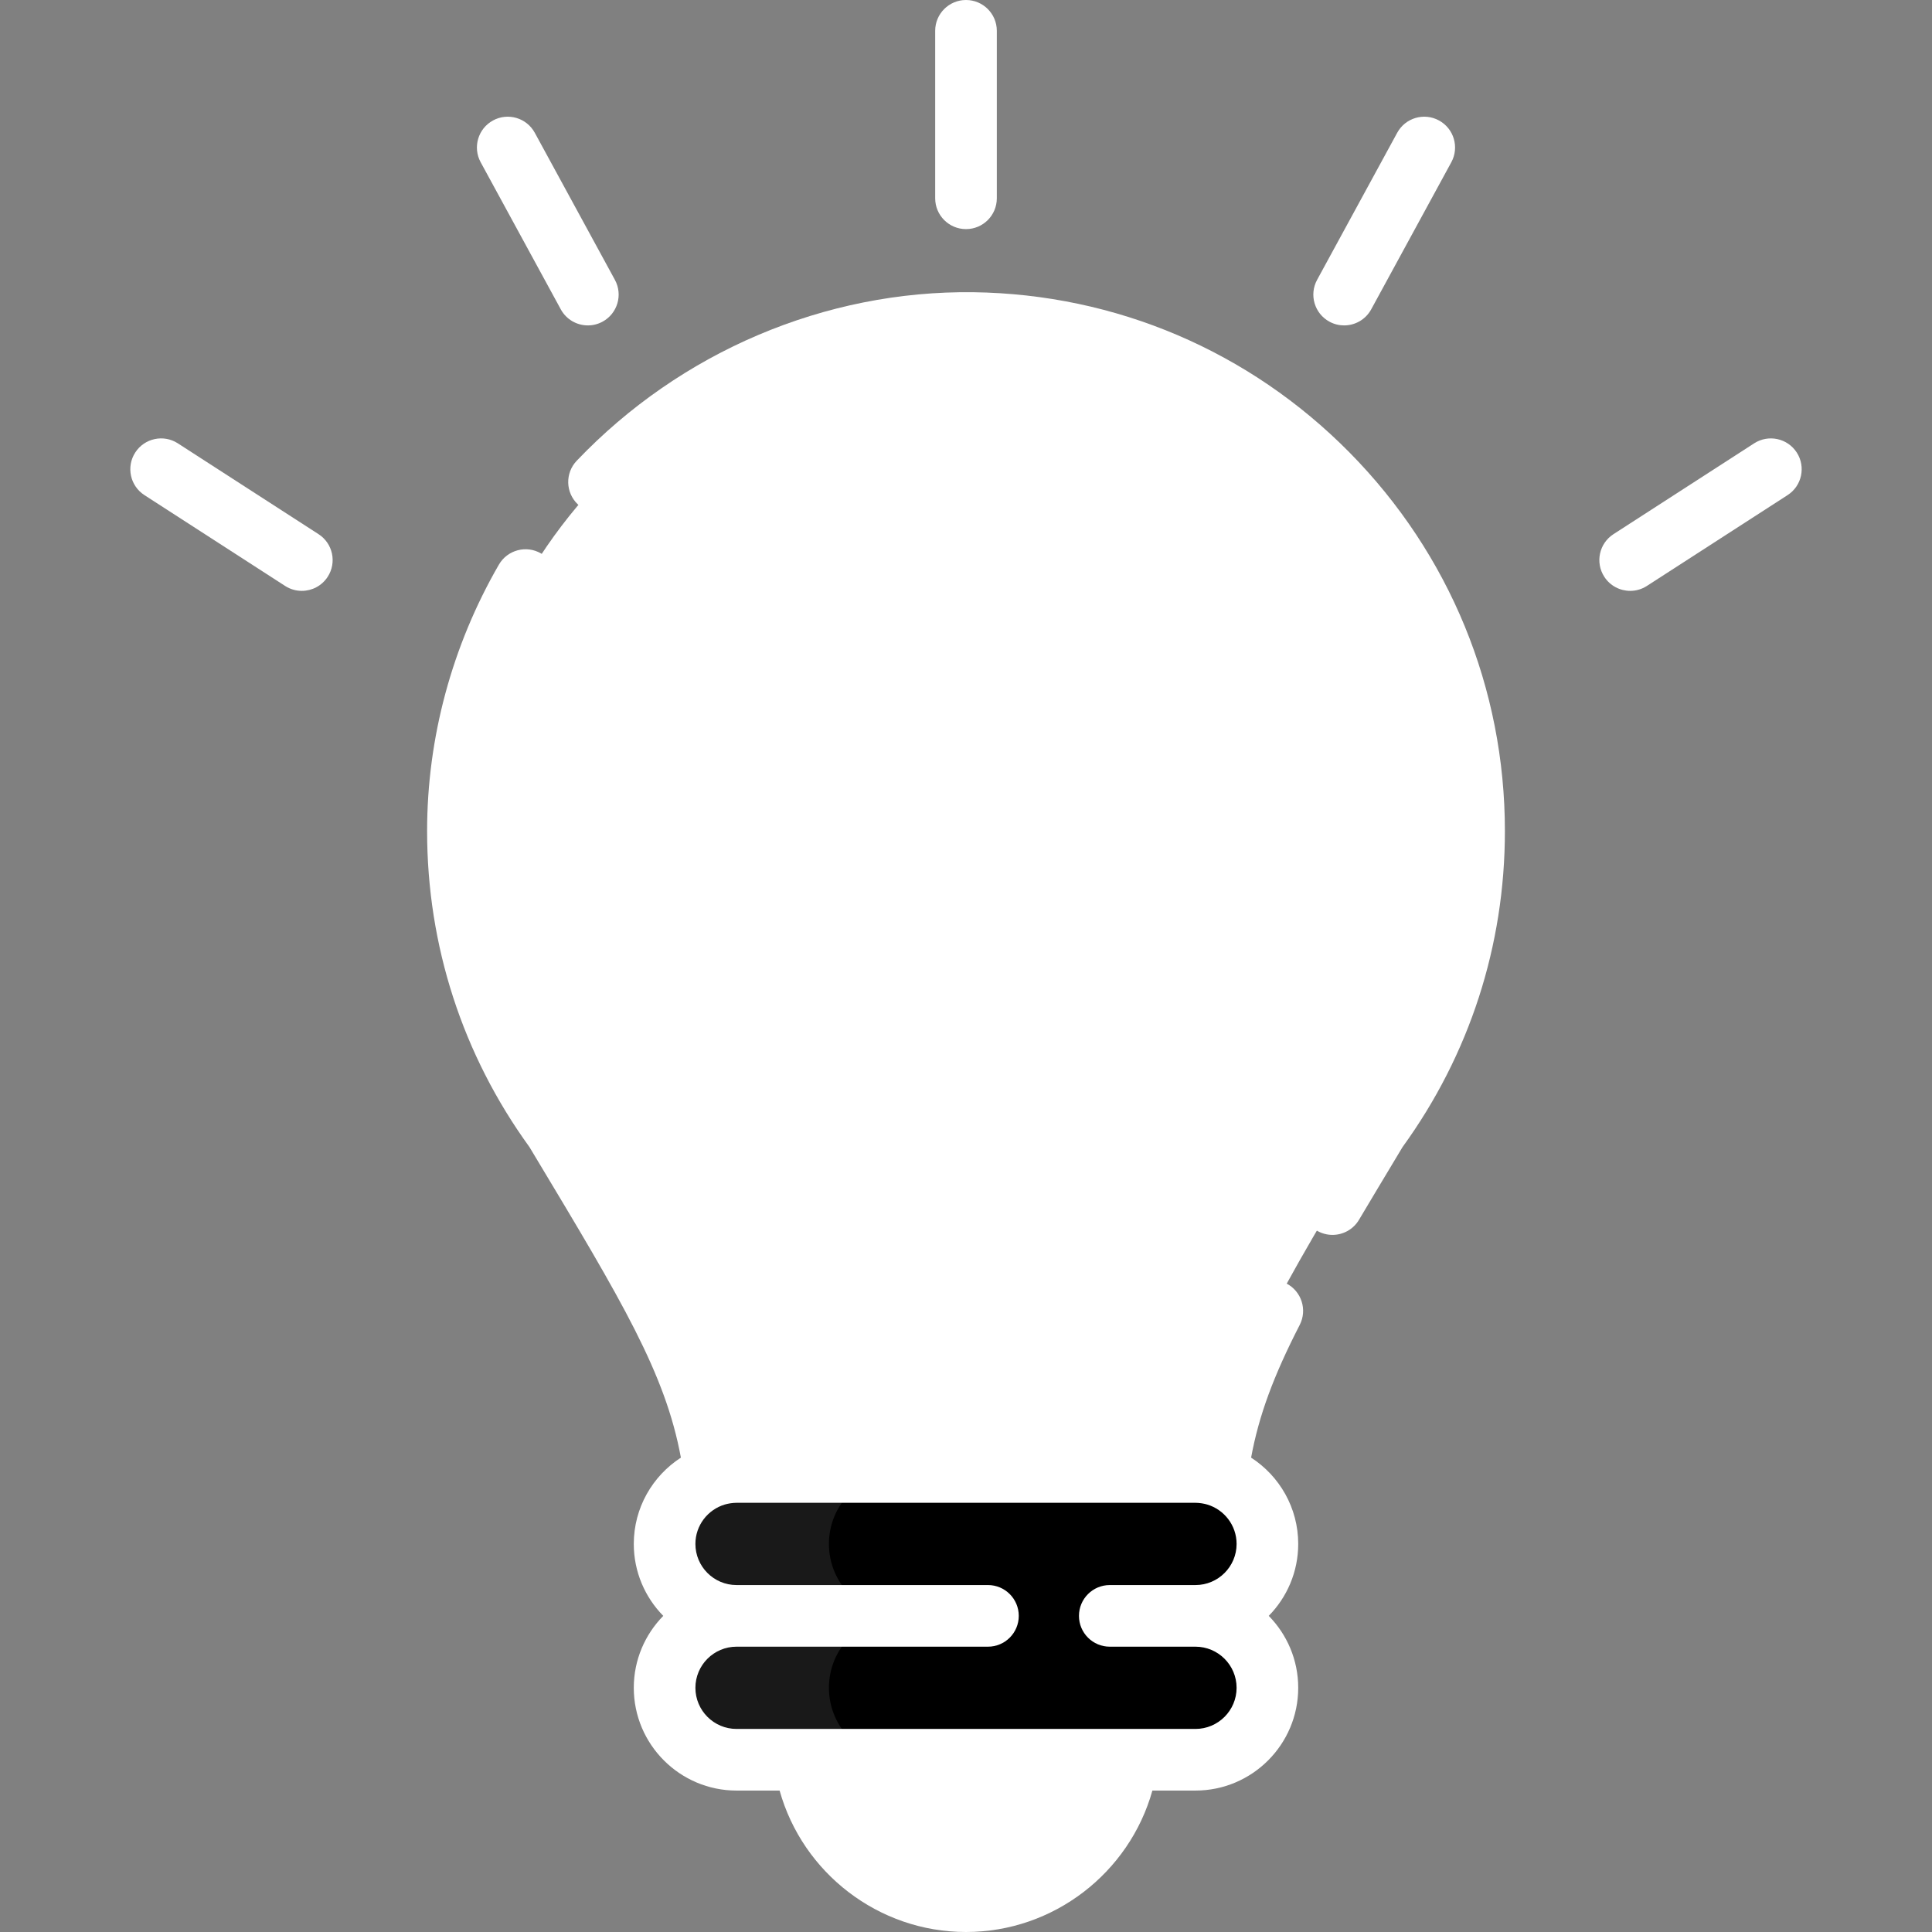 <?xml version="1.0" encoding="iso-8859-1"?>
<!-- Generator: Adobe Illustrator 19.0.0, SVG Export Plug-In . SVG Version: 6.00 Build 0)  -->
<svg version="1.1" id="Layer_1" xmlns="http://www.w3.org/2000/svg" xmlns:xlink="http://www.w3.org/1999/xlink" x="0px" y="0px"
	 viewBox="0 0 512 512" style="enable-background:new 0 0 512 512;" xml:space="preserve" fill="#FFF">
<rect x="0" y="0" width="512" height="512" fill="#808080" stroke="none"/>
<path style="fill:#FFF;" d="M212.868,428.222v32.482c0,23.821,19.31,43.131,43.131,43.131l0,0
	c23.821,0,43.131-19.31,43.131-43.131v-32.482H212.868z"/>
<path style="opacity:0.1;enable-background:new    ;" d="M245.531,460.704v-32.482h-32.662v32.482
	c0,23.821,19.31,43.131,43.131,43.131c5.781,0,11.292-1.145,16.331-3.21C256.61,494.187,245.531,478.743,245.531,460.704z"/>
<path style="" d="M257.861,85.607c-74.306-1.006-136.51,60.325-136.51,134.637c0,29.618,9.571,56.997,25.777,79.229
	c26.009,43.305,38.363,63.481,42.092,89.916c1.599,11.334,11.283,19.77,22.729,19.77h88.102c11.446,0,21.129-8.437,22.729-19.77
	c3.73-26.435,16.084-46.61,42.092-89.916c16.207-22.232,25.777-49.611,25.777-79.229C390.649,146.5,331.367,86.602,257.861,85.607z"
	/>
<path style="opacity:0.1;enable-background:new    ;" d="M232.769,389.388c-3.73-26.435-16.083-46.61-42.092-89.916
	c-16.207-22.232-25.777-49.611-25.777-79.229c0-66.338,49.574-122.327,113.073-132.864c-6.556-1.077-13.273-1.68-20.112-1.774
	c-74.306-1.006-136.51,60.325-136.51,134.637c0,29.618,9.571,56.997,25.777,79.229c26.009,43.306,38.362,63.481,42.092,89.916
	c1.599,11.334,11.283,19.769,22.729,19.769h43.55C244.052,409.158,234.368,400.722,232.769,389.388z"/>
<path style="fill:#000;" d="M316.812,428.222L256,409.158l-60.812,19.064c-10.529,0-19.064,8.536-19.064,19.064
	c0,10.529,8.536,19.065,19.064,19.065h121.623c10.529,0,19.064-8.536,19.064-19.065C335.876,436.758,327.34,428.222,316.812,428.222
	z"/>
<path style="opacity:0.1;enable-background:new    ;" d="M219.673,447.287c0-10.529,8.536-19.064,19.065-19.064l39.037-12.237
	L256,409.16l-60.812,19.064c-10.529,0-19.065,8.536-19.065,19.064c0,10.529,8.536,19.065,19.065,19.065h43.55
	C228.209,466.351,219.673,457.817,219.673,447.287z"/>
<path style="fill:#000;" d="M316.812,390.093H195.188c-10.529,0-19.064,8.536-19.064,19.064l0,0
	c0,10.529,8.536,19.064,19.064,19.064h121.623c10.529,0,19.064-8.536,19.064-19.064l0,0
	C335.876,398.629,327.34,390.093,316.812,390.093z"/>
<path style="opacity:0.1;enable-background:new    ;" d="M219.673,409.158c0-10.529,8.536-19.064,19.065-19.064h-43.55
	c-10.529,0-19.065,8.536-19.065,19.064c0,10.529,8.536,19.064,19.065,19.064h43.55C228.209,428.222,219.673,419.688,219.673,409.158
	z"/>
<path d="M247.834,8.166v44.383c0,4.51,3.656,8.166,8.166,8.166c4.51,0,8.166-3.656,8.166-8.166V8.166C264.166,3.656,260.51,0,256,0
	C251.49,0,247.834,3.656,247.834,8.166z"/>
<path d="M127.383,43.001l21.23,38.976c1.482,2.721,4.284,4.261,7.178,4.261c1.32,0,2.658-0.32,3.899-0.996
	c3.961-2.157,5.422-7.117,3.265-11.077l-21.23-38.976c-2.157-3.961-7.117-5.423-11.077-3.265
	C126.689,34.082,125.227,39.041,127.383,43.001z"/>
<path d="M38.272,131.209l37.288,24.072c1.37,0.885,2.904,1.306,4.421,1.306c2.679,0,5.305-1.318,6.868-3.738
	c2.446-3.789,1.358-8.843-2.431-11.289L47.13,117.488c-3.79-2.447-8.843-1.359-11.289,2.431
	C33.394,123.708,34.483,128.763,38.272,131.209z"/>
<path d="M381.349,31.924c-3.963-2.158-8.921-0.695-11.077,3.265l-21.229,38.976c-2.157,3.961-0.696,8.919,3.264,11.077
	c1.241,0.676,2.579,0.996,3.899,0.996c2.894,0,5.696-1.542,7.178-4.261l21.229-38.976C386.771,39.04,385.309,34.082,381.349,31.924z
	"/>
<path d="M464.87,117.488l-37.288,24.072c-3.789,2.446-4.878,7.5-2.431,11.289c1.562,2.419,4.187,3.738,6.868,3.738
	c1.518,0,3.053-0.422,4.421-1.306l37.288-24.072c3.789-2.446,4.878-7.5,2.431-11.289
	C473.713,116.131,468.655,115.044,464.87,117.488z"/>
<path d="M348.959,326.116c1.306,0.775,2.743,1.144,4.159,1.144c2.788,0,5.505-1.428,7.03-4c3.277-5.523,6.841-11.456,10.724-17.92
	l0.814-1.355c17.749-24.477,27.127-53.425,27.127-83.742c0-37.804-14.626-73.438-41.184-100.336
	c-26.533-26.873-61.926-41.955-99.659-42.465c-39.282-0.496-77.577,15.748-105.133,44.661c-3.112,3.265-2.988,8.433,0.278,11.545
	c3.265,3.111,8.434,2.988,11.545-0.278c24.432-25.637,58.362-40.089,93.091-39.599c33.416,0.453,64.761,13.81,88.259,37.61
	c23.521,23.822,36.474,55.381,36.474,88.862c0,26.958-8.371,52.692-24.209,74.42c-0.143,0.196-0.277,0.397-0.402,0.605l-0.998,1.661
	c-3.899,6.491-7.479,12.45-10.77,17.996C343.803,318.805,345.081,323.814,348.959,326.116z"/>
<path d="M340.905,340.129c-4.009-2.06-8.933-0.481-10.995,3.531c-7.356,14.315-11.749,26.121-14.148,38.268H196.238
	c-4.863-24.654-17.421-45.557-40.65-84.227l-1.461-2.431c-0.125-0.208-0.259-0.409-0.402-0.606
	c-15.838-21.728-24.209-47.462-24.209-74.42c0-21.791,5.819-43.38,16.83-62.432c2.257-3.904,0.92-8.899-2.984-11.155
	c-3.903-2.257-8.898-0.921-11.155,2.984c-12.443,21.533-19.02,45.947-19.02,70.603c0,30.316,9.378,59.264,27.127,83.742l1.277,2.125
	c23.336,38.849,34.733,57.826,38.853,80.175c-7.504,4.854-12.484,13.29-12.484,22.873c0,7.418,2.984,14.148,7.812,19.064
	c-4.827,4.916-7.812,11.647-7.812,19.064c0,15.015,12.216,27.231,27.229,27.231h11.417C212.696,496.319,232.792,512,256,512
	s43.304-15.68,49.395-37.483h11.417c15.015,0,27.229-12.216,27.229-27.231c0-7.418-2.984-14.148-7.812-19.064
	c4.827-4.916,7.812-11.647,7.812-19.064c0-9.583-4.98-18.02-12.484-22.873c2.04-11.092,5.916-21.612,12.878-35.161
	C346.497,347.113,344.915,342.19,340.905,340.129z M256,495.669c-14.214,0-26.716-8.625-32.117-21.152h64.234
	C282.714,487.044,270.212,495.669,256,495.669z M294.103,436.388h22.708c6.01,0,10.898,4.89,10.898,10.898
	c0,6.01-4.89,10.899-10.898,10.899H195.187c-6.01,0-10.898-4.89-10.898-10.899s4.89-10.898,10.898-10.898h66.631
	c4.51,0,8.166-3.656,8.166-8.166s-3.656-8.166-8.166-8.166h-66.631c-6.01,0-10.898-4.89-10.898-10.898
	c0-4.921,3.279-9.086,7.766-10.436c0.421-0.126,0.851-0.221,1.286-0.295c0.131-0.023,0.261-0.042,0.393-0.06
	c0.48-0.063,0.964-0.109,1.453-0.109h121.623c0.49,0,0.973,0.045,1.453,0.109c0.133,0.017,0.263,0.038,0.395,0.061
	c0.431,0.073,0.858,0.168,1.276,0.293c4.491,1.347,7.775,5.513,7.775,10.438c0,6.01-4.89,10.898-10.898,10.898h-22.708
	c-4.51,0-8.166,3.656-8.166,8.166S289.593,436.388,294.103,436.388z"/>
<g>
</g>
<g>
</g>
<g>
</g>
<g>
</g>
<g>
</g>
<g>
</g>
<g>
</g>
<g>
</g>
<g>
</g>
<g>
</g>
<g>
</g>
<g>
</g>
<g>
</g>
<g>
</g>
<g>
</g>
</svg>

